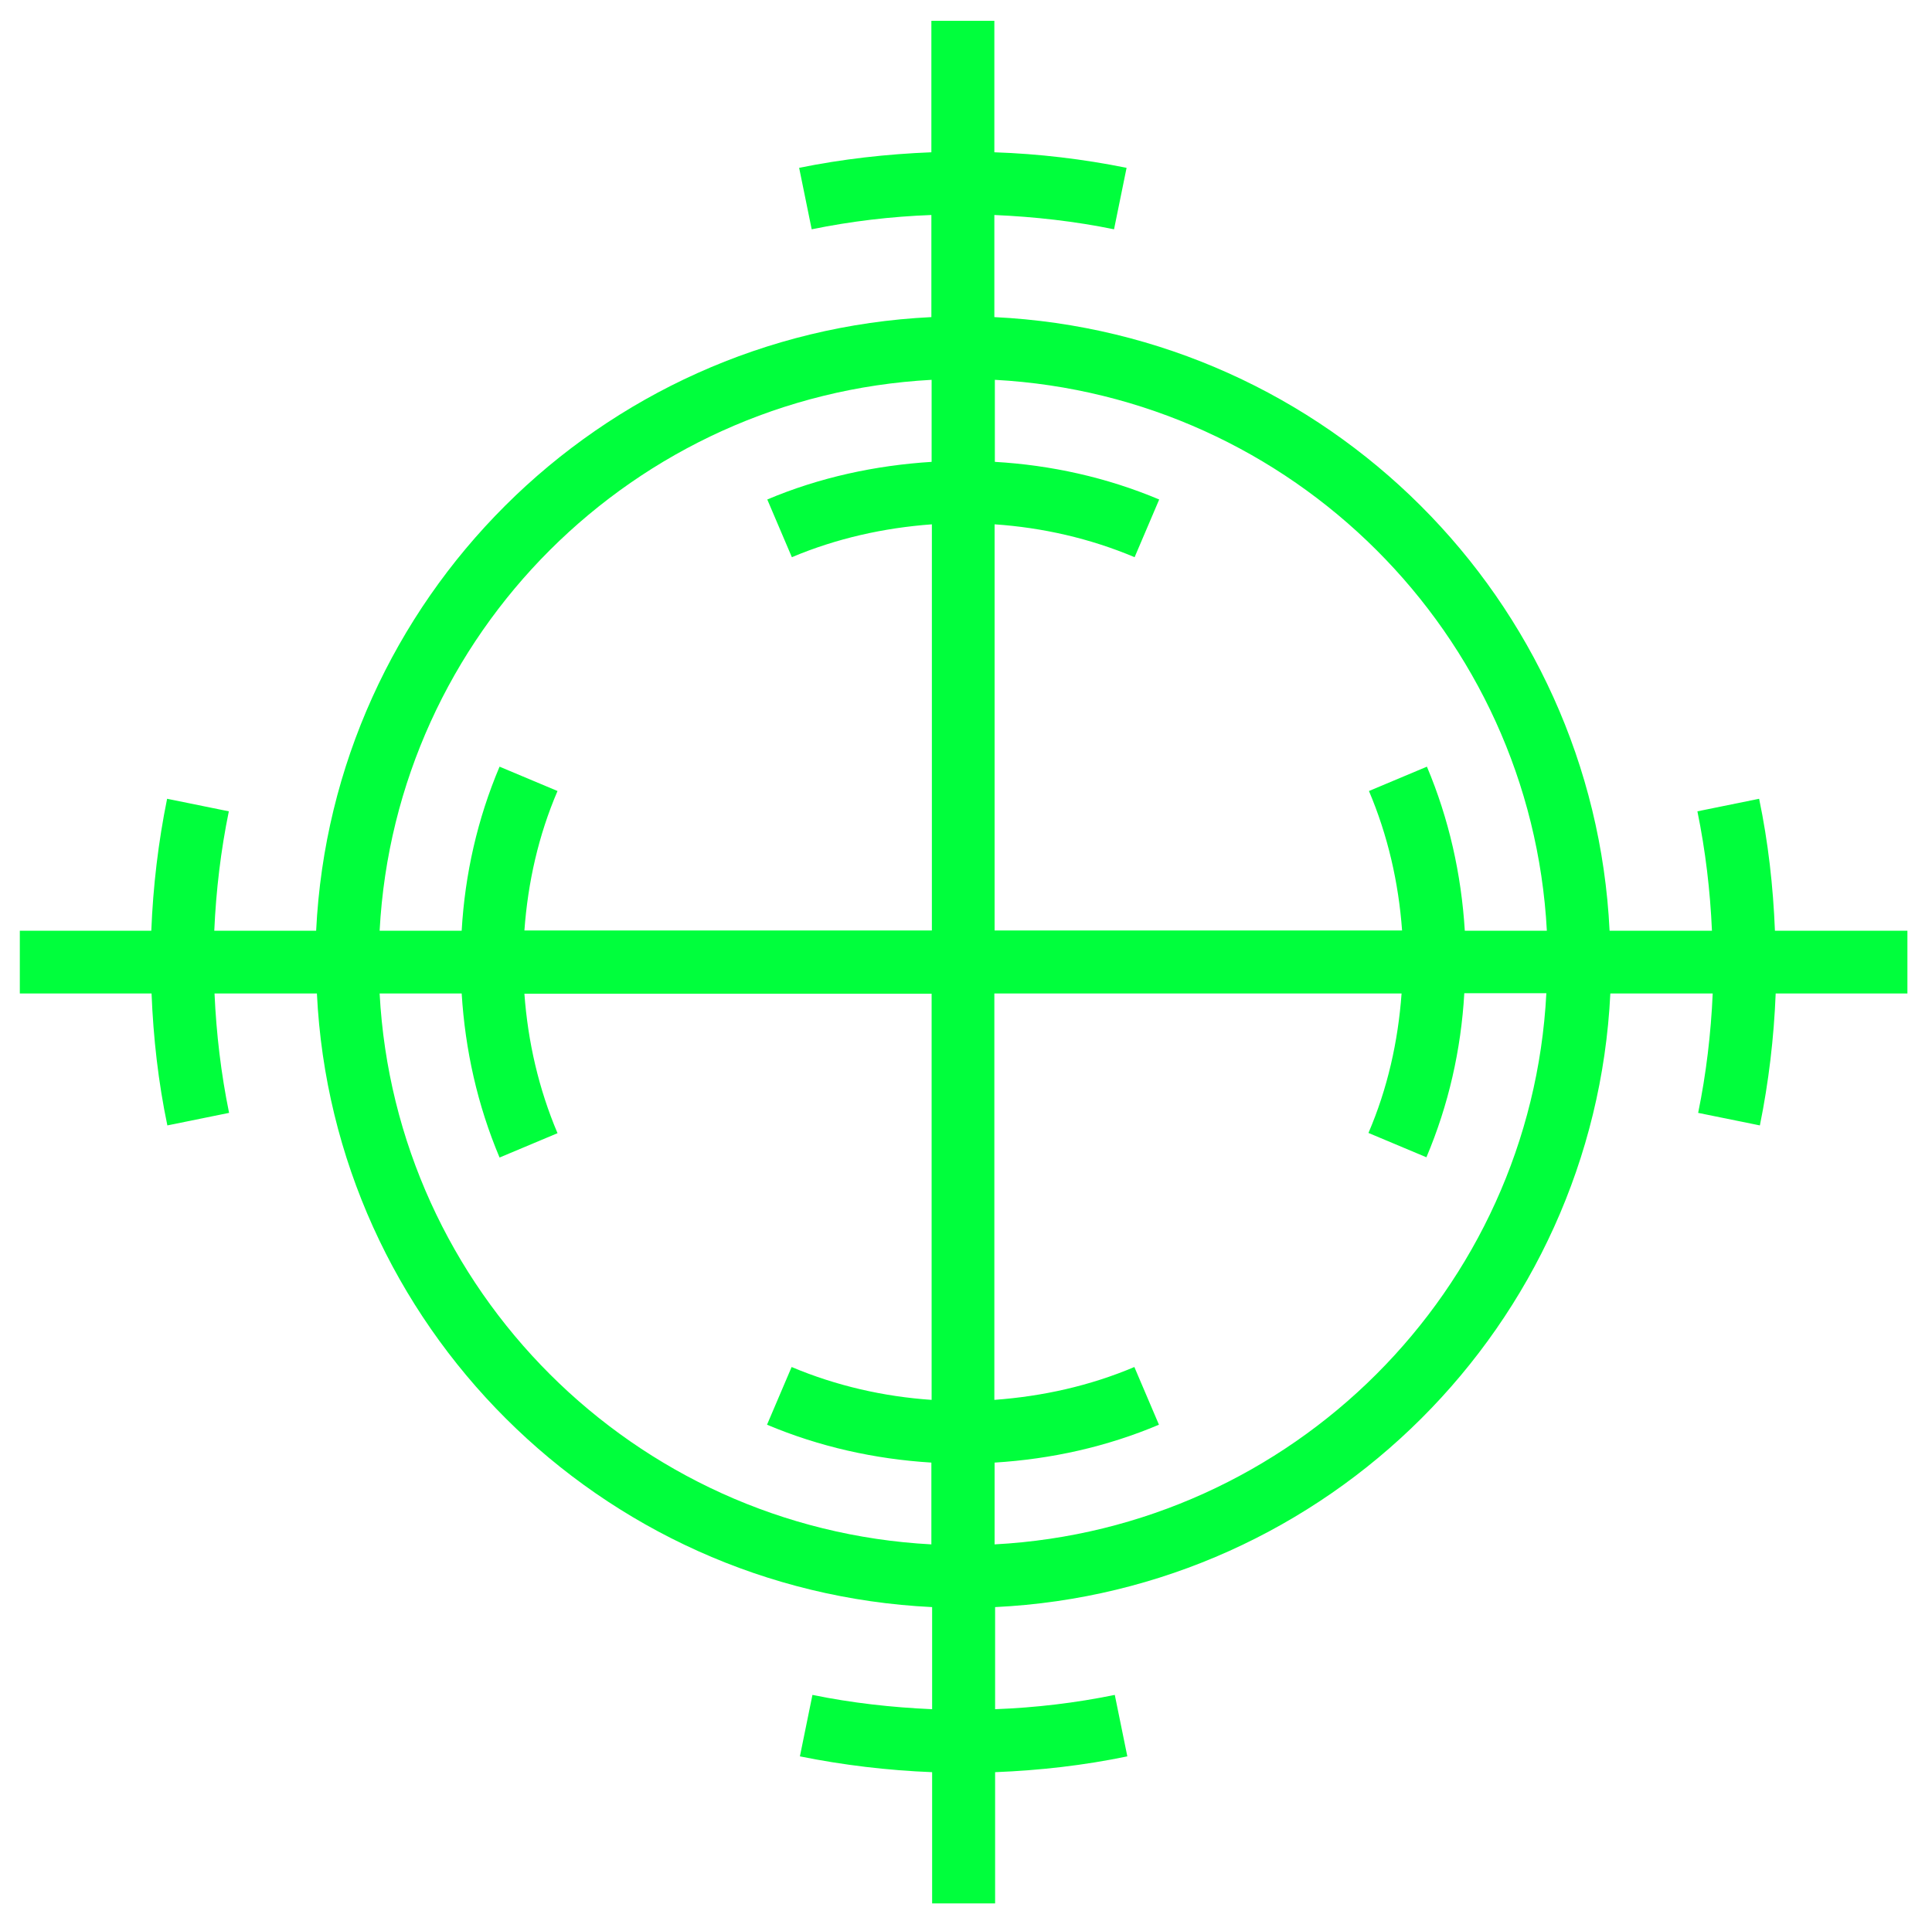 <svg width="77" height="76" viewBox="0 0 77 76" fill="none" xmlns="http://www.w3.org/2000/svg">
<path d="M75.99 37.1H70.74C70.67 35.33 70.47 33.56 70.11 31.84L67.65 32.34C67.97 33.9 68.16 35.5 68.23 37.1H64.15C63.51 23.89 52.88 13.28 39.63 12.64V8.57C41.24 8.64 42.84 8.82 44.4 9.14L44.9 6.69C43.17 6.34 41.4 6.13 39.63 6.07V0.83H37.12V6.07C35.34 6.14 33.57 6.34 31.85 6.69L32.35 9.14C33.91 8.82 35.51 8.63 37.12 8.57V12.64C23.88 13.28 13.24 23.89 12.6 37.1H8.54C8.61 35.5 8.8 33.9 9.12 32.34L6.66 31.84C6.31 33.56 6.1 35.33 6.03 37.1H0.79V39.6H6.04C6.11 41.37 6.31 43.14 6.67 44.86L9.13 44.36C8.81 42.8 8.62 41.2 8.55 39.6H12.63C13.27 52.81 23.9 63.42 37.15 64.06V68.13C35.54 68.06 33.94 67.88 32.38 67.56L31.88 70.01C33.61 70.36 35.38 70.57 37.15 70.64V75.87H39.66V70.64C41.44 70.57 43.2 70.37 44.93 70.01L44.43 67.56C42.87 67.88 41.27 68.07 39.66 68.13V64.06C52.9 63.42 63.54 52.81 64.18 39.6H68.26C68.19 41.2 68 42.8 67.68 44.36L70.14 44.86C70.49 43.14 70.7 41.37 70.77 39.6H76.02V37.1H75.99ZM61.65 37.1H58.38C58.24 34.84 57.75 32.65 56.87 30.56L54.56 31.53C55.31 33.3 55.74 35.17 55.88 37.09H39.64V20.9C41.55 21.03 43.44 21.46 45.22 22.21L46.2 19.91C44.11 19.03 41.89 18.54 39.65 18.41V15.14C51.5 15.78 61.02 25.27 61.65 37.1ZM37.13 15.14V18.41C34.89 18.55 32.66 19.03 30.58 19.91L31.56 22.21C33.34 21.46 35.23 21.04 37.14 20.9V37.09H20.9C21.04 35.17 21.46 33.3 22.22 31.53L19.91 30.56C19.03 32.64 18.53 34.84 18.4 37.1H15.13C15.76 25.27 25.27 15.78 37.13 15.14ZM15.13 39.6H18.4C18.54 41.86 19.03 44.05 19.91 46.14L22.22 45.17C21.47 43.4 21.04 41.53 20.9 39.61H37.13V55.8C35.22 55.67 33.33 55.24 31.55 54.49L30.57 56.79C32.66 57.67 34.86 58.16 37.12 58.3V61.56C25.27 60.93 15.76 51.43 15.13 39.6ZM39.64 61.56V58.3C41.9 58.16 44.11 57.67 46.19 56.79L45.21 54.49C43.44 55.24 41.55 55.66 39.63 55.8V39.6H55.86C55.72 41.52 55.3 43.39 54.54 45.16L56.85 46.13C57.73 44.05 58.23 41.85 58.36 39.59H61.63C61.02 51.43 51.5 60.93 39.64 61.56Z" fill="#00ff3c"/>
</svg>
